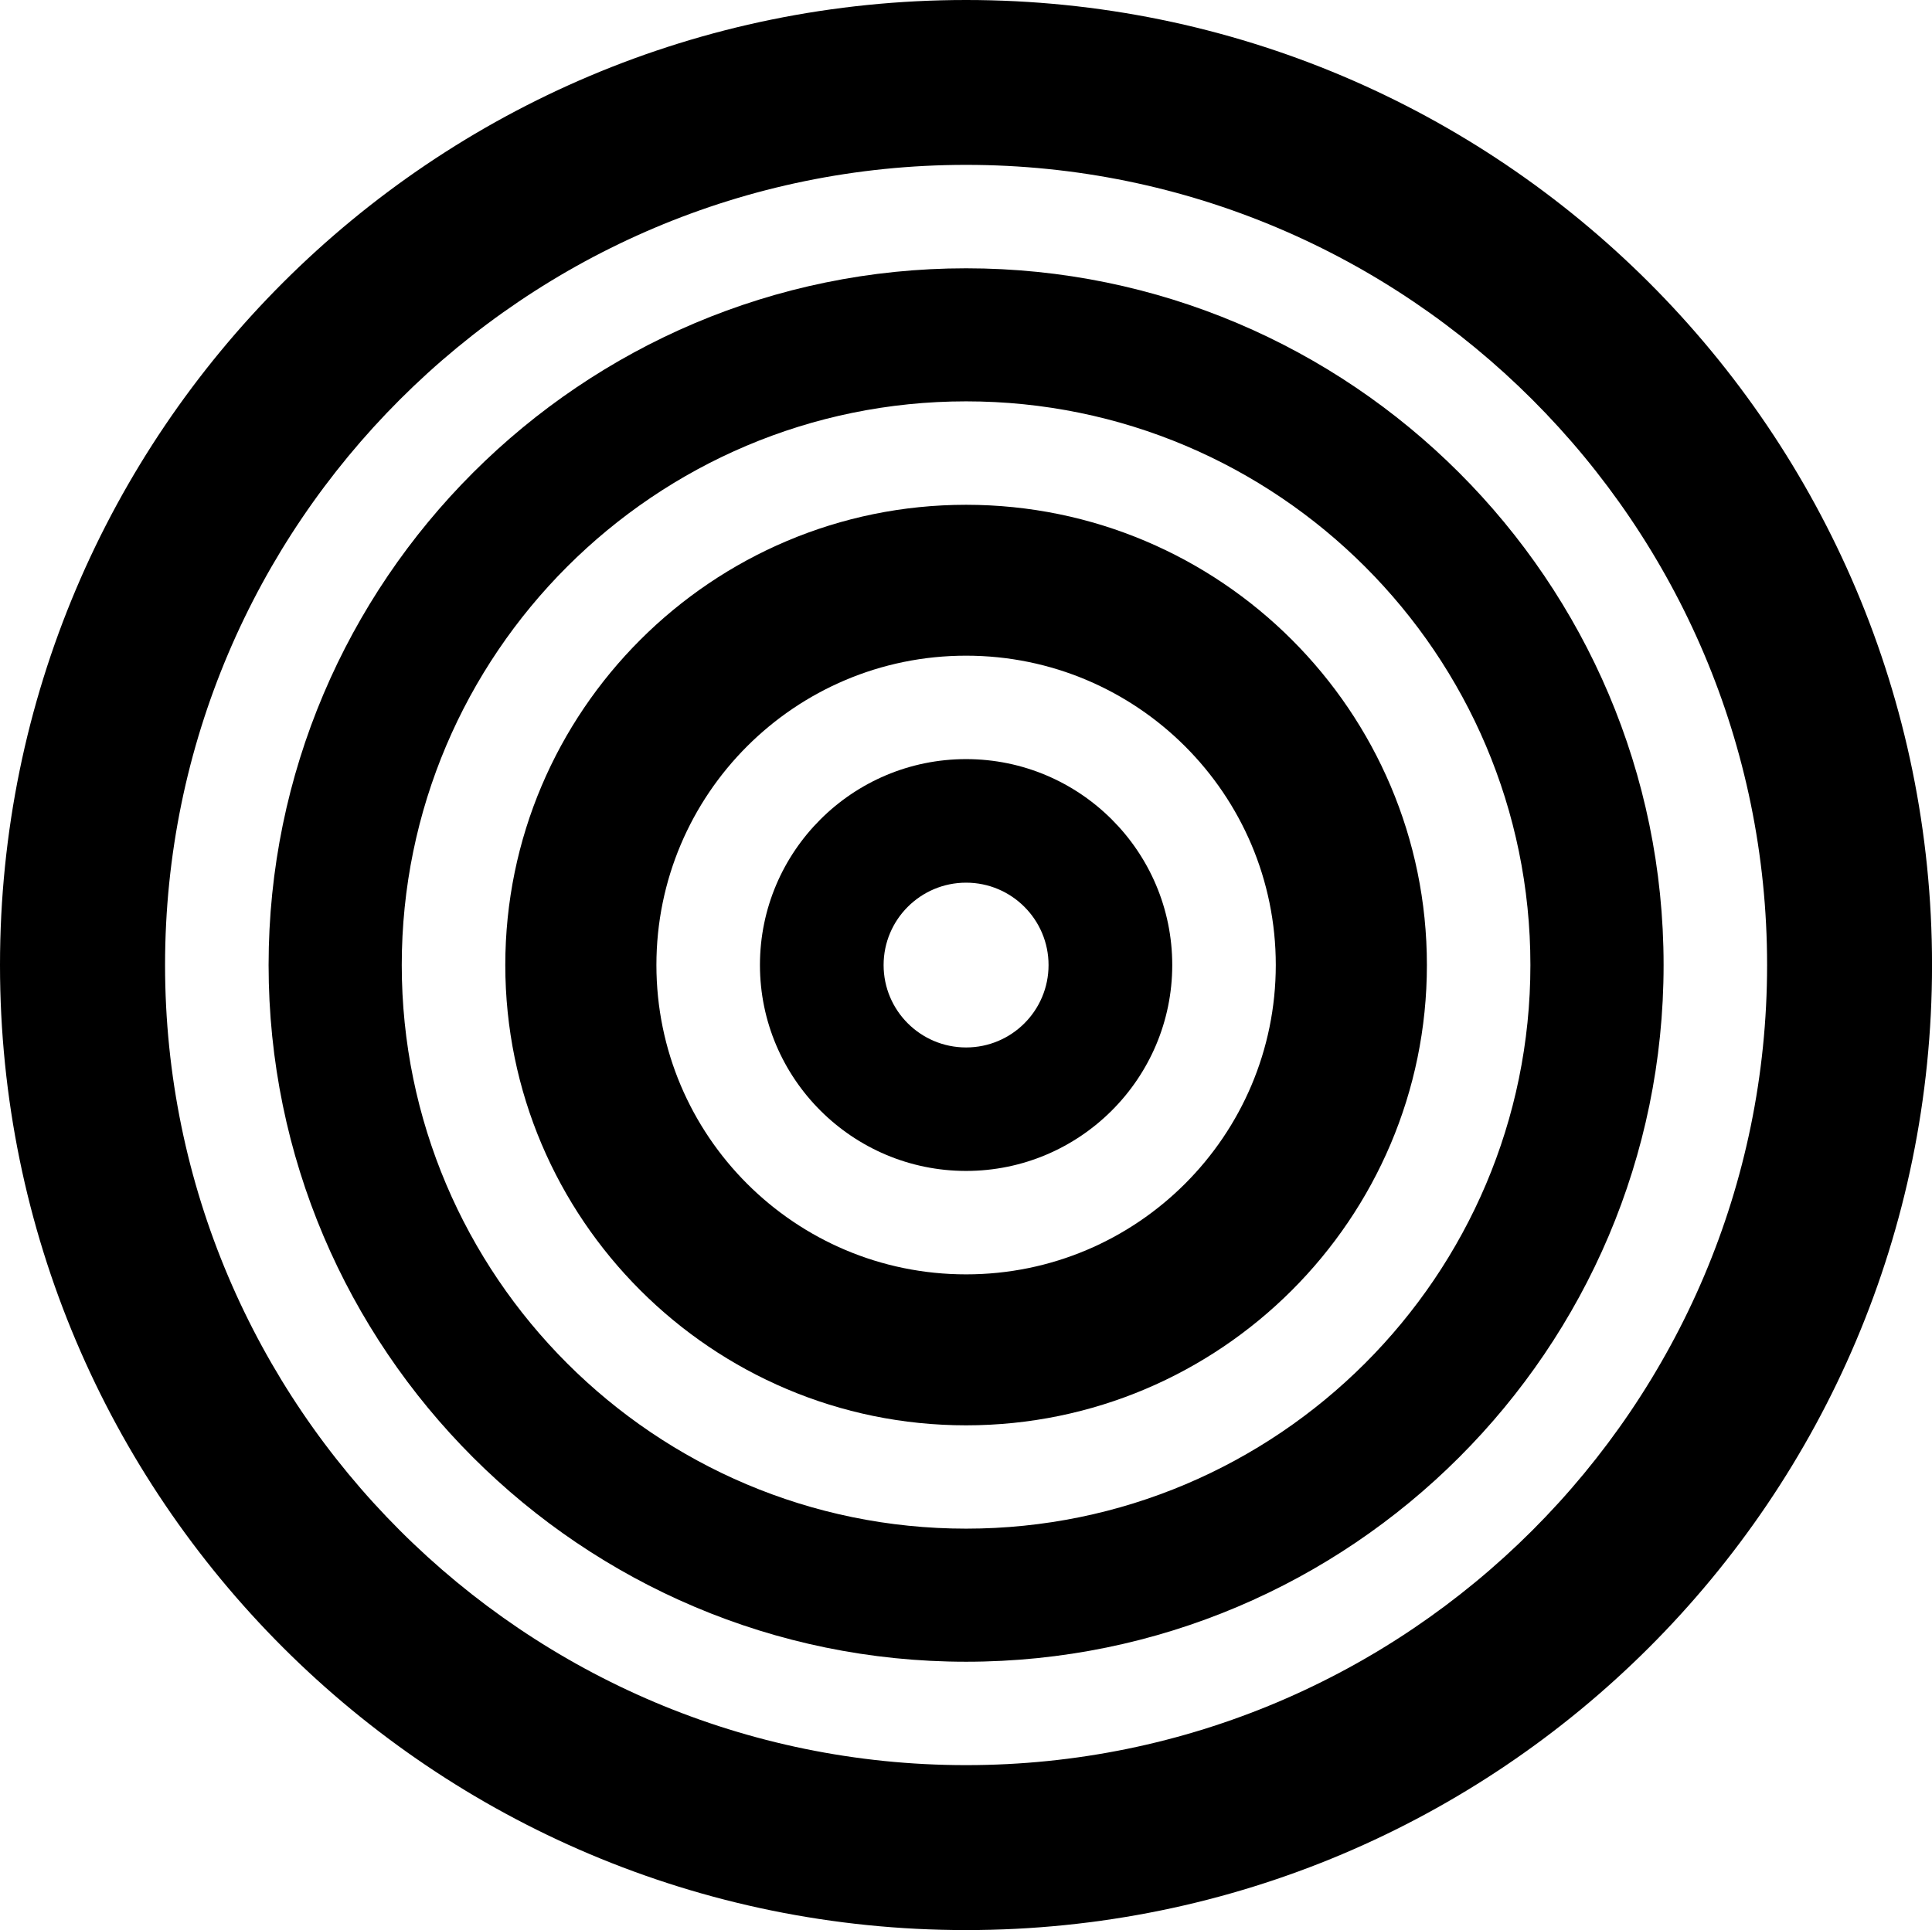 <?xml version="1.0" encoding="iso-8859-1"?>
<!-- Generator: Adobe Illustrator 16.0.4, SVG Export Plug-In . SVG Version: 6.00 Build 0)  -->
<!DOCTYPE svg PUBLIC "-//W3C//DTD SVG 1.1//EN" "http://www.w3.org/Graphics/SVG/1.1/DTD/svg11.dtd">
<svg version="1.1" id="Layer_1" xmlns="http://www.w3.org/2000/svg" xmlns:xlink="http://www.w3.org/1999/xlink" x="0px" y="0px"
	 width="50.027px" height="49.989px" viewBox="0 0 50.027 49.989" style="enable-background:new 0 0 50.027 49.989;"
	 xml:space="preserve">
<g>
	<path d="M25.016,19.661c-2.945,0-5.338,2.391-5.338,5.333c0,2.939,2.393,5.333,5.338,5.333c2.944,0,5.338-2.394,5.338-5.333
		C30.354,22.052,27.96,19.661,25.016,19.661z M25.016,27.129c-1.179,0-2.136-0.955-2.136-2.134c0-1.177,0.957-2.134,2.136-2.134
		s2.135,0.957,2.135,2.134C27.151,26.174,26.196,27.129,25.016,27.129z"/>
	<path d="M25.016,13.074c-6.58,0-11.932,5.345-11.932,11.92c0,6.575,5.352,11.922,11.932,11.922s11.932-5.348,11.932-11.922
		C36.949,18.419,31.597,13.074,25.016,13.074z M25.016,33.006c-4.431,0-8.019-3.59-8.019-8.012c0-4.423,3.588-8.012,8.019-8.012
		c4.427,0,8.019,3.589,8.019,8.012C33.034,29.417,29.443,33.006,25.016,33.006z"/>
	<path d="M25.016,6.949c-9.962,0-18.061,8.098-18.061,18.045c0,9.95,8.099,18.045,18.061,18.045c9.958,0,18.061-8.097,18.061-18.045
		C43.077,15.047,34.974,6.949,25.016,6.949z M25.016,39.592c-8.06,0-14.613-6.547-14.613-14.598c0-8.052,6.554-14.599,14.613-14.599
		s14.612,6.548,14.612,14.599S33.075,39.592,25.016,39.592z"/>
	<path d="M25.016,0C11.199,0,0,11.189,0,24.995c0,13.804,11.199,24.994,25.016,24.994c13.812,0,25.012-11.189,25.012-24.994
		C50.028,11.189,38.829,0,25.016,0z M25.016,45.717c-11.437,0-20.742-9.297-20.742-20.723S13.579,4.27,25.016,4.27
		s20.741,9.298,20.741,20.724S36.452,45.717,25.016,45.717z"/>
</g>
</svg>
